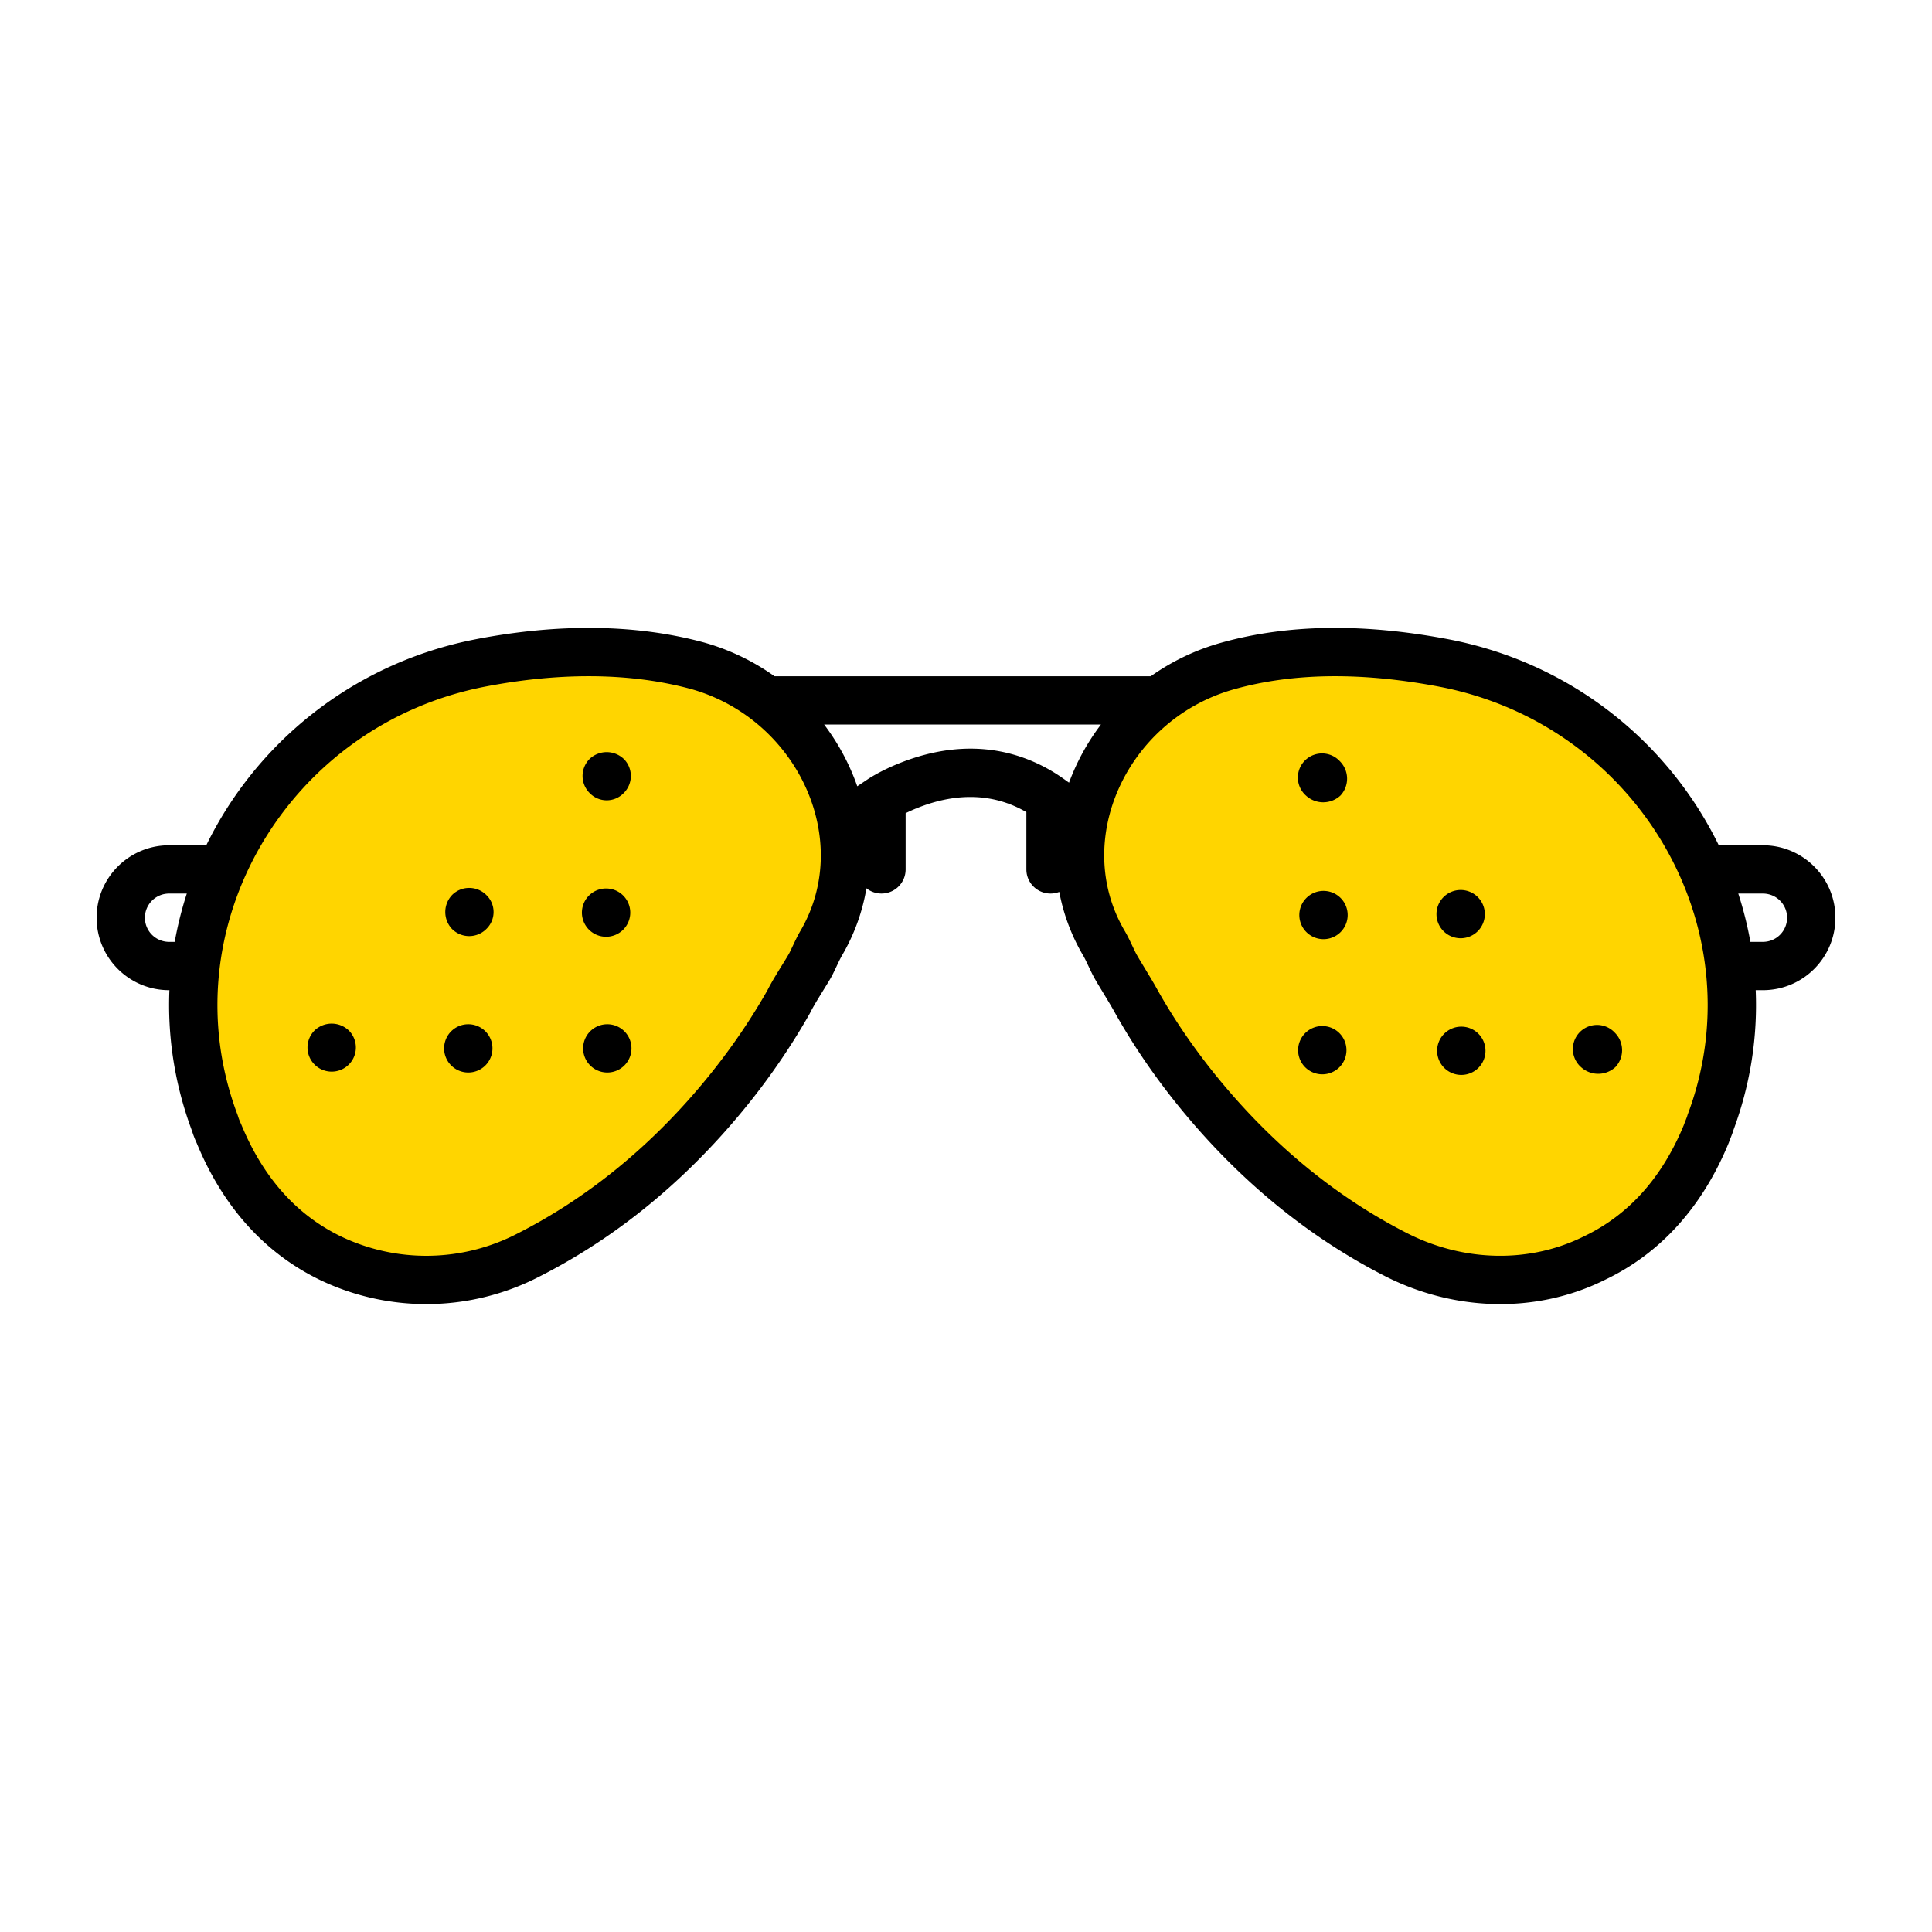 <svg xmlns="http://www.w3.org/2000/svg" width="320" height="320" viewBox="0 0 320 320"><g id="Foundations/Icons/Brand-Icons/Seasonal/Summer/03-sunglasses" fill="none" fill-rule="evenodd" stroke="none" stroke-width="1"><path id="lg-icon-fill-primary" fill="#FFD500" d="m116.028 110.111.734.194-.018-.004c18.965 5.357 29.076 26.982 19.602 43.334-.216.36-.425.745-.654 1.197l-.285.577-.804 1.697-.165.341-.114.227-.16.288-.342.578-1.616 2.629-.496.828-.233.396c-.378.649-.706 1.24-.991 1.794l-.106.206.047-.08c-3.65 6.456-8.39 13.29-14.523 20.133-8.57 9.56-18.603 17.632-30.194 23.548a35.3 35.3 0 0 1-31.657.504c-7.578-3.693-13.705-10.166-17.75-20.01l-.09-.203q-.24-.508-.424-1.038l-.154-.48-.046-.123c-12.472-33.338 8.97-70.002 44.483-76.807 12.774-2.45 25.1-2.53 35.956.274m149.169 98.161-.458.224c-9.717 4.877-21.475 4.611-31.572-.507-11.581-5.907-21.642-13.999-30.232-23.575-6.158-6.864-10.95-13.774-14.476-20.068l-.137-.25-.462-.82-.546-.933-2.193-3.646-.448-.778-.156-.294-.244-.499-.651-1.379-.299-.616-.278-.548-.135-.255-.27-.486-.14-.236c-9.37-16.167.403-37.487 19.062-43.098l.568-.165c10.922-3.066 23.262-3.014 36.694-.463 35.108 6.722 56.444 42.675 44.845 75.67l-.421 1.161-.072.247-.064.189-.364.928-.178.476-.02.057.047-.111c-3.976 9.667-9.953 16.062-17.4 19.775"/><path id="Half-tone" fill="#000" d="M242.037 170.046a4 4 0 0 1 4.005 3.997 4 4 0 0 1-4.005 3.997 4 4 0 0 1-4.004-3.997 4 4 0 0 1 4.004-3.997m-23.024-.1a4 4 0 0 1 4.004 3.997 4 4 0 0 1-4.004 3.997 4 4 0 0 1-4.004-3.997 4 4 0 0 1 4.004-3.997m48.451 1.1a4.09 4.09 0 0 1 .1 5.695 4.21 4.21 0 0 1-5.706 0 3.993 3.993 0 0 1 1.657-6.852 4.01 4.01 0 0 1 3.95 1.156Zm-189.902-1.4a4 4 0 0 1 4.005 3.997 4 4 0 0 1-4.005 3.997 4 4 0 0 1-4.004-3.997 4 4 0 0 1 4.004-3.997m23.025 0a4 4 0 0 1 4.004 3.997 4 4 0 0 1-4.004 3.997 4 4 0 0 1-4.004-3.997 4 4 0 0 1 4.004-3.997m-42.746 1.1a3.99 3.99 0 0 1-.128 5.636 4.01 4.01 0 0 1-5.647-.099 3.99 3.99 0 0 1 .07-5.638 4.11 4.11 0 0 1 5.705.1Zm161.372-23.184a4 4 0 0 1 4.004 3.997 4 4 0 0 1-4.004 3.997 4 4 0 0 1-4.004-3.997 4 4 0 0 1 4.004-3.997m25.527 1a3.994 3.994 0 0 1 0 5.695 4.01 4.01 0 0 1-5.648-.029 3.99 3.99 0 0 1 0-5.638 4.01 4.01 0 0 1 5.648-.029Zm-144.353-1.4a4 4 0 0 1 4.004 3.997 4 4 0 0 1-4.004 3.997 4 4 0 0 1-4.005-3.997 4 4 0 0 1 4.005-3.997m-19.822 1.1a3.894 3.894 0 0 1 0 5.595 4.01 4.01 0 0 1-5.706 0 4.09 4.09 0 0 1 .1-5.696 4.01 4.01 0 0 1 5.606.1Zm141.35-22.185a4.09 4.09 0 0 1 .101 5.696 4.21 4.21 0 0 1-5.706 0 3.993 3.993 0 0 1 1.656-6.852 4.01 4.01 0 0 1 3.95 1.156Zm-118.525-.3a3.99 3.99 0 0 1-.1 5.596 3.91 3.91 0 0 1-5.606 0 3.994 3.994 0 0 1 0-5.695 4.11 4.11 0 0 1 5.706.1Z"/><path id="Outlines" fill="#000" d="M202.252 106.46c11.444-3.203 24.067-3.15 37.625-.583 20.457 3.905 36.524 17.157 44.806 34.128l7.31.001c6.63 0 12.007 5.371 12.007 12 0 6.525-5.213 11.833-11.703 11.994l-.305.004h-1.191c.322 7.688-.85 15.576-3.737 23.303l.046-.13-.028.1c-.056.177-.114.35-.18.53l-.106.28-.348.88-.088.26-.302.722c-4.524 10.62-11.521 17.865-20.164 22.001l-.506.248c-11.152 5.373-24.468 4.991-35.86-.766-11.666-5.932-21.744-14.013-30.321-23.545-6.125-6.807-10.893-13.662-14.456-20.002l-.268-.484-.307-.534-.538-.913-1.755-2.903-.388-.658-.213-.375-.182-.334-.156-.301-.18-.364-.912-1.91-.179-.354-.166-.309-.162-.28a32.7 32.7 0 0 1-3.897-10.437 3.997 3.997 0 0 1-5.443-3.522l-.005-.2v-9.492l-.14-.082-.456-.252c-5.615-3.005-11.716-2.696-17.63-.288a27 27 0 0 0-1.627.725l-.147.072v9.318a3.996 3.996 0 0 1-3.8 3.987l-.2.005a4 4 0 0 1-2.492-.87 32.7 32.7 0 0 1-4.078 11.183l-.15.274-.167.32-.188.38-.721 1.52-.273.556-.151.292-.175.318-.205.354-.24.402-1.348 2.187-.613 1.01-.177.3-.32.559q-.3.53-.511.956l-.1.186c-3.646 6.43-8.357 13.204-14.456 19.987-8.558 9.518-18.612 17.582-30.248 23.502a40.76 40.76 0 0 1-36.449.554c-8.783-4.268-15.85-11.712-20.35-22.624l.024.055-.15-.328a18 18 0 0 1-.55-1.416l-.112-.346-.354-.972c-2.629-7.419-3.694-14.97-3.387-22.335h-.051c-6.631 0-12.008-5.371-12.008-11.999 0-6.526 5.213-11.833 11.703-11.995l.305-.004h6.16c8.13-16.679 23.777-29.766 43.714-33.941l1.126-.226c13.212-2.525 26.072-2.552 37.589.575l.704.205a37.6 37.6 0 0 1 10.98 5.388l62.327.001a37.6 37.6 0 0 1 11.644-5.548m-88.45 7.489c-10.053-2.588-21.464-2.514-33.292-.253-32.882 6.281-52.734 40.125-41.186 70.898l.042.114.143.443q.17.49.392.958l.083.188c3.747 9.087 9.42 15.061 16.435 18.47a32.77 32.77 0 0 0 29.311-.465c10.732-5.46 20.022-12.912 27.956-21.736 5.68-6.317 10.067-12.626 13.447-18.585l-.043.074.098-.19a37 37 0 0 1 .917-1.656l.215-.366.46-.764 1.496-2.426.318-.534.148-.266.105-.21.153-.314.744-1.567.264-.532c.212-.417.406-.772.605-1.105 8.772-15.095-.59-35.056-18.149-40.001l.016.004Zm124.581-.214c-12.437-2.354-23.862-2.402-33.975.428l-.526.153c-17.276 5.178-26.326 24.859-17.649 39.782l.129.218.25.448q.063.116.125.236l.258.506.276.569.603 1.272.226.46.144.272.416.718 2.03 3.365.505.862.429.757.126.23c3.266 5.81 7.702 12.189 13.403 18.525 7.954 8.84 17.269 16.309 27.992 21.761 9.349 4.725 20.235 4.97 29.232.469l.424-.207c6.896-3.428 12.43-9.331 16.11-18.254l-.042.102.018-.053.165-.439.337-.857.06-.174.066-.228.39-1.07c10.739-30.459-9.016-63.645-41.522-69.85ZM28.937 156.004a60.5 60.5 0 0 1 2.002-7.999h-2.931a4.004 4.004 0 0 0-4.009 4A4.004 4.004 0 0 0 27.808 156l.2.005Zm263.055-7.999h-4.077a60.5 60.5 0 0 1 2.005 7.999h2.072a4.004 4.004 0 0 0 4.009-3.999 4.004 4.004 0 0 0-3.809-3.995zm-109.64-27.998h-45.848A37.4 37.4 0 0 1 142 130.261l-.001-.037 1.878-1.256.251-.159.306-.185.359-.209.411-.23a34 34 0 0 1 3.548-1.686c7.92-3.224 16.4-3.653 24.432.645q1.29.69 2.536 1.539l.62.434.724.521a37.3 37.3 0 0 1 5.286-9.631Z"/></g></svg>